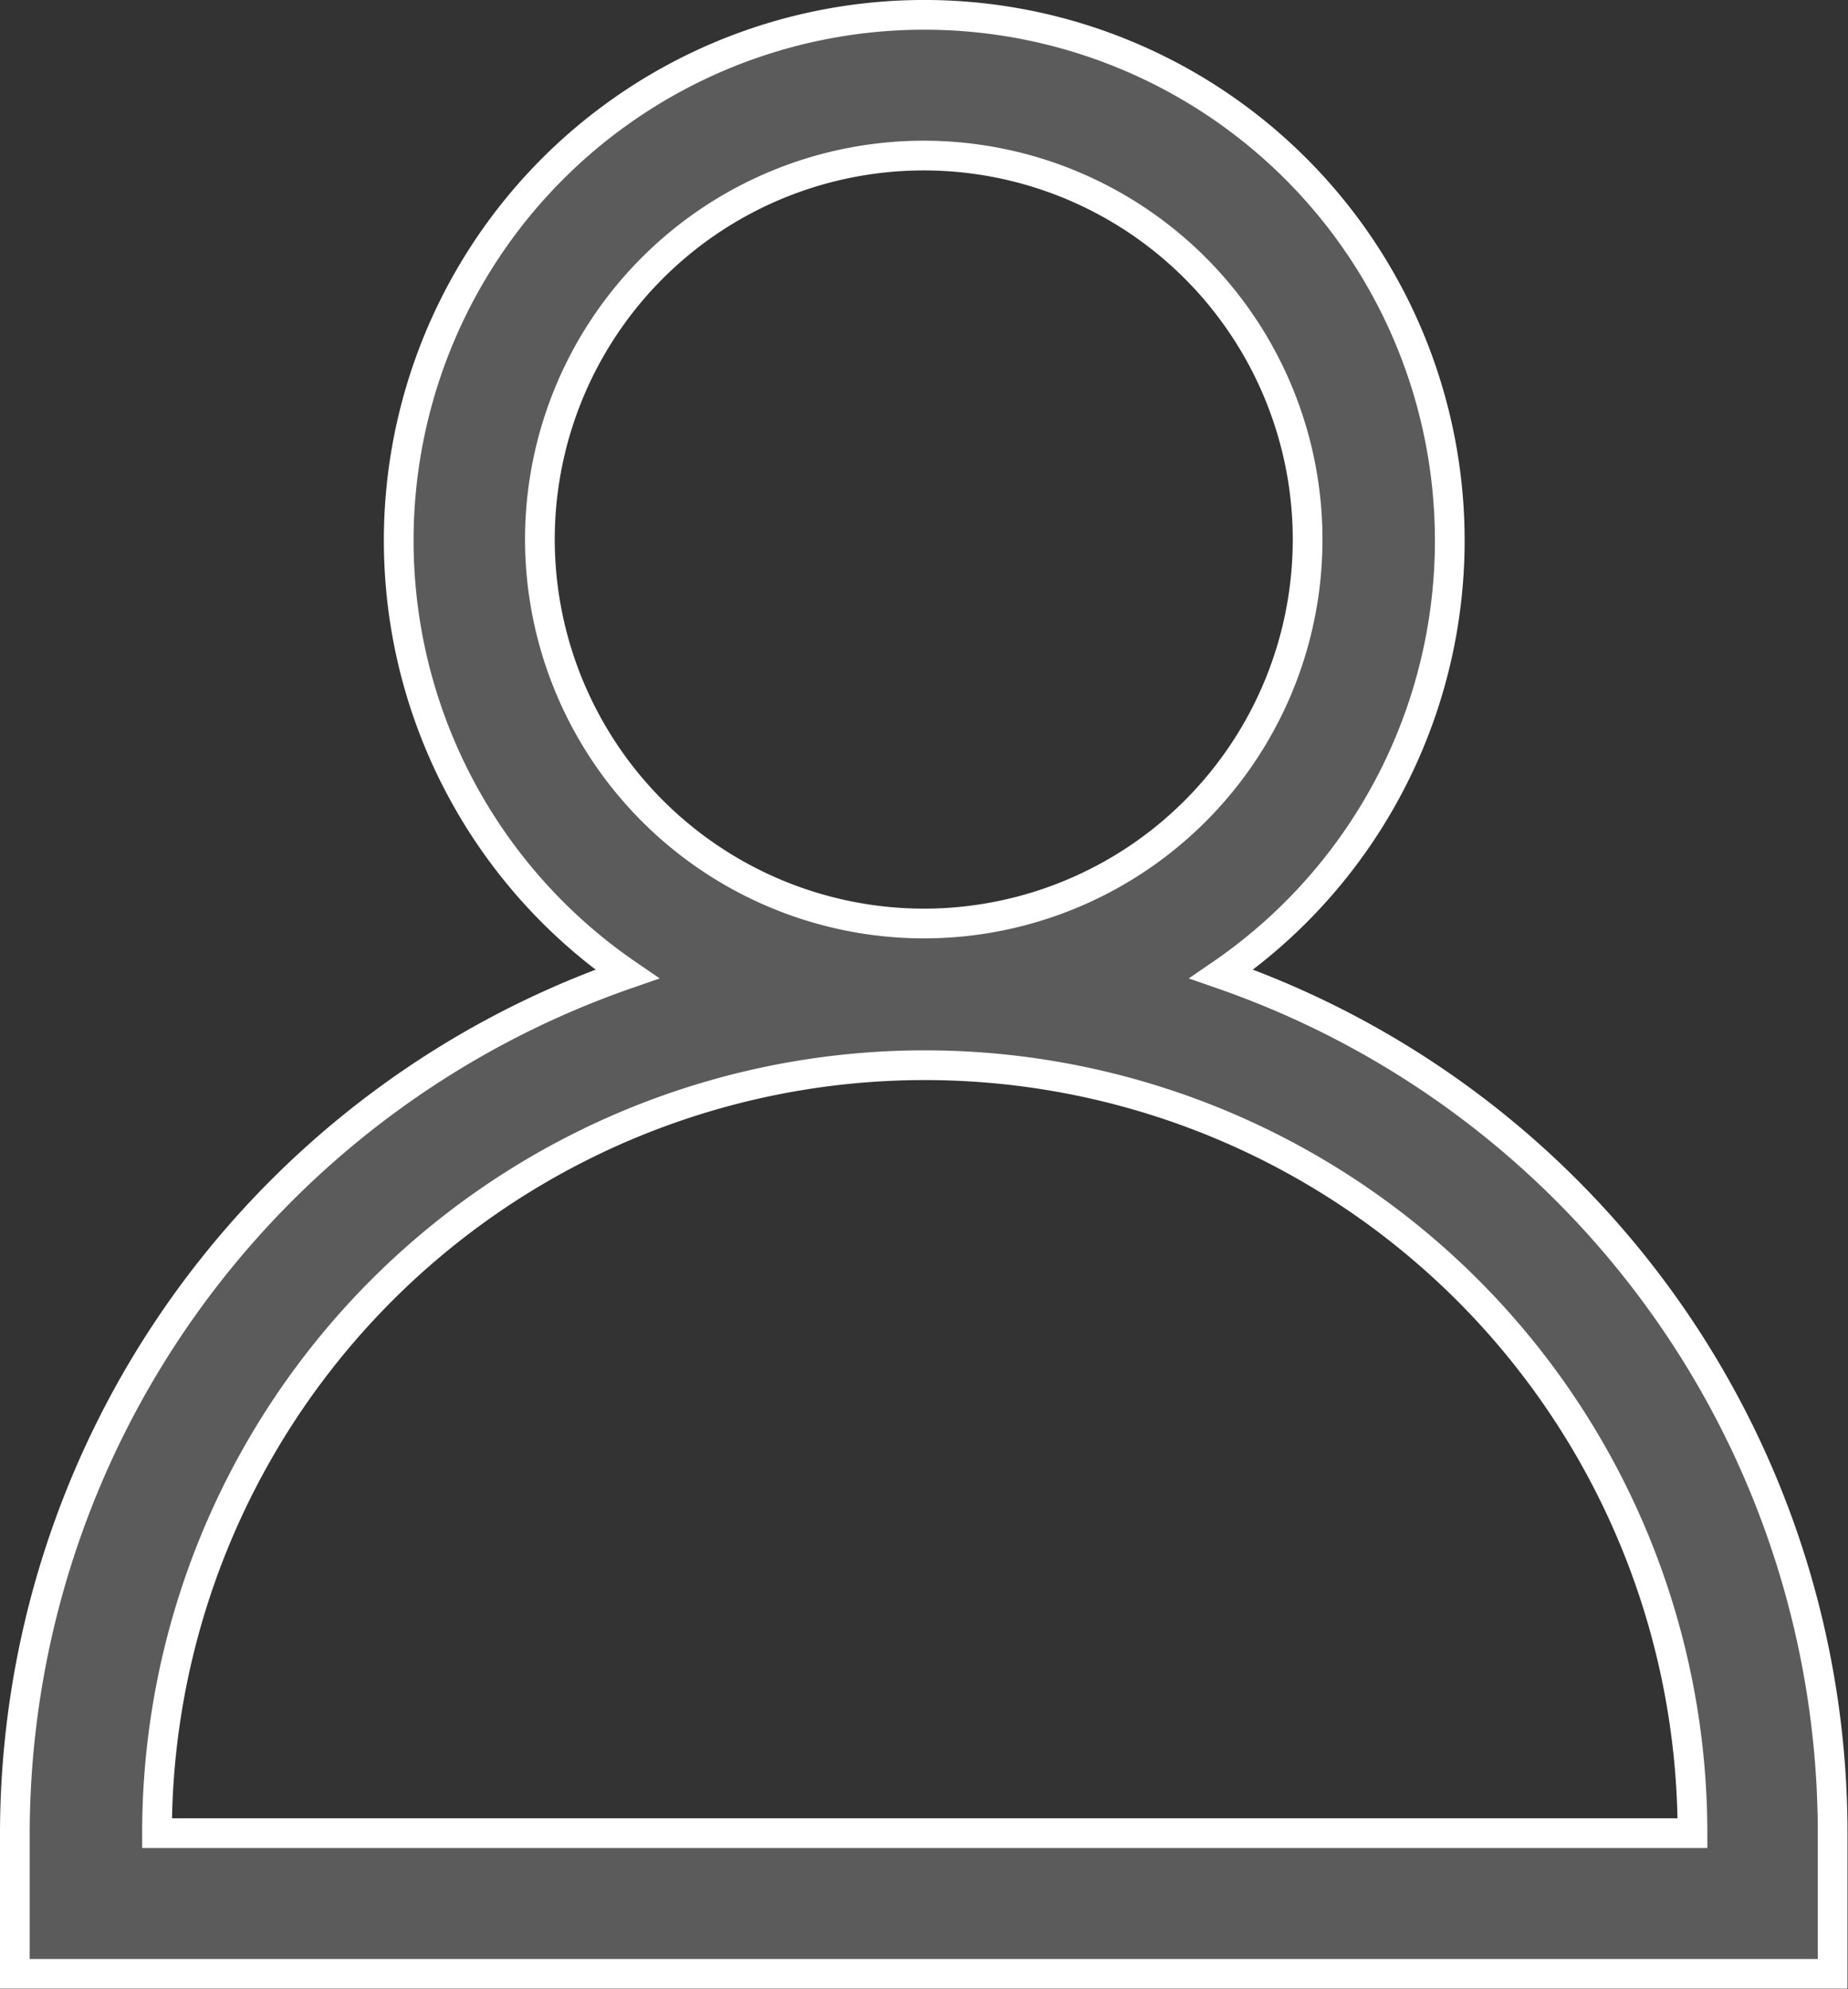 <svg xmlns="http://www.w3.org/2000/svg" viewBox="0 0 37.31 40.15"><rect x="0" y="0" width="37.31" height="40.15" fill="#333333" stroke="none"/><defs><style>.cls-1{fill:#5b5b5b;stroke:#fff;stroke-width:0.6px;}</style></defs><g id="圖層_2" data-name="圖層 2"><g id="圖層_1-2" data-name="圖層 1"><path id="Path_9367" data-name="Path 9367" class="cls-1" d="M37,37A18.35,18.35,0,0,0,24.66,19.66a10.61,10.61,0,1,0-12,0A18.38,18.38,0,0,0,.3,37h0v2.84H37V37Zm-26.1-26.1a7.75,7.75,0,1,1,7.74,7.74,7.76,7.76,0,0,1-7.74-7.74ZM3.17,37a15.49,15.49,0,1,1,31,0Z"/></g></g></svg>